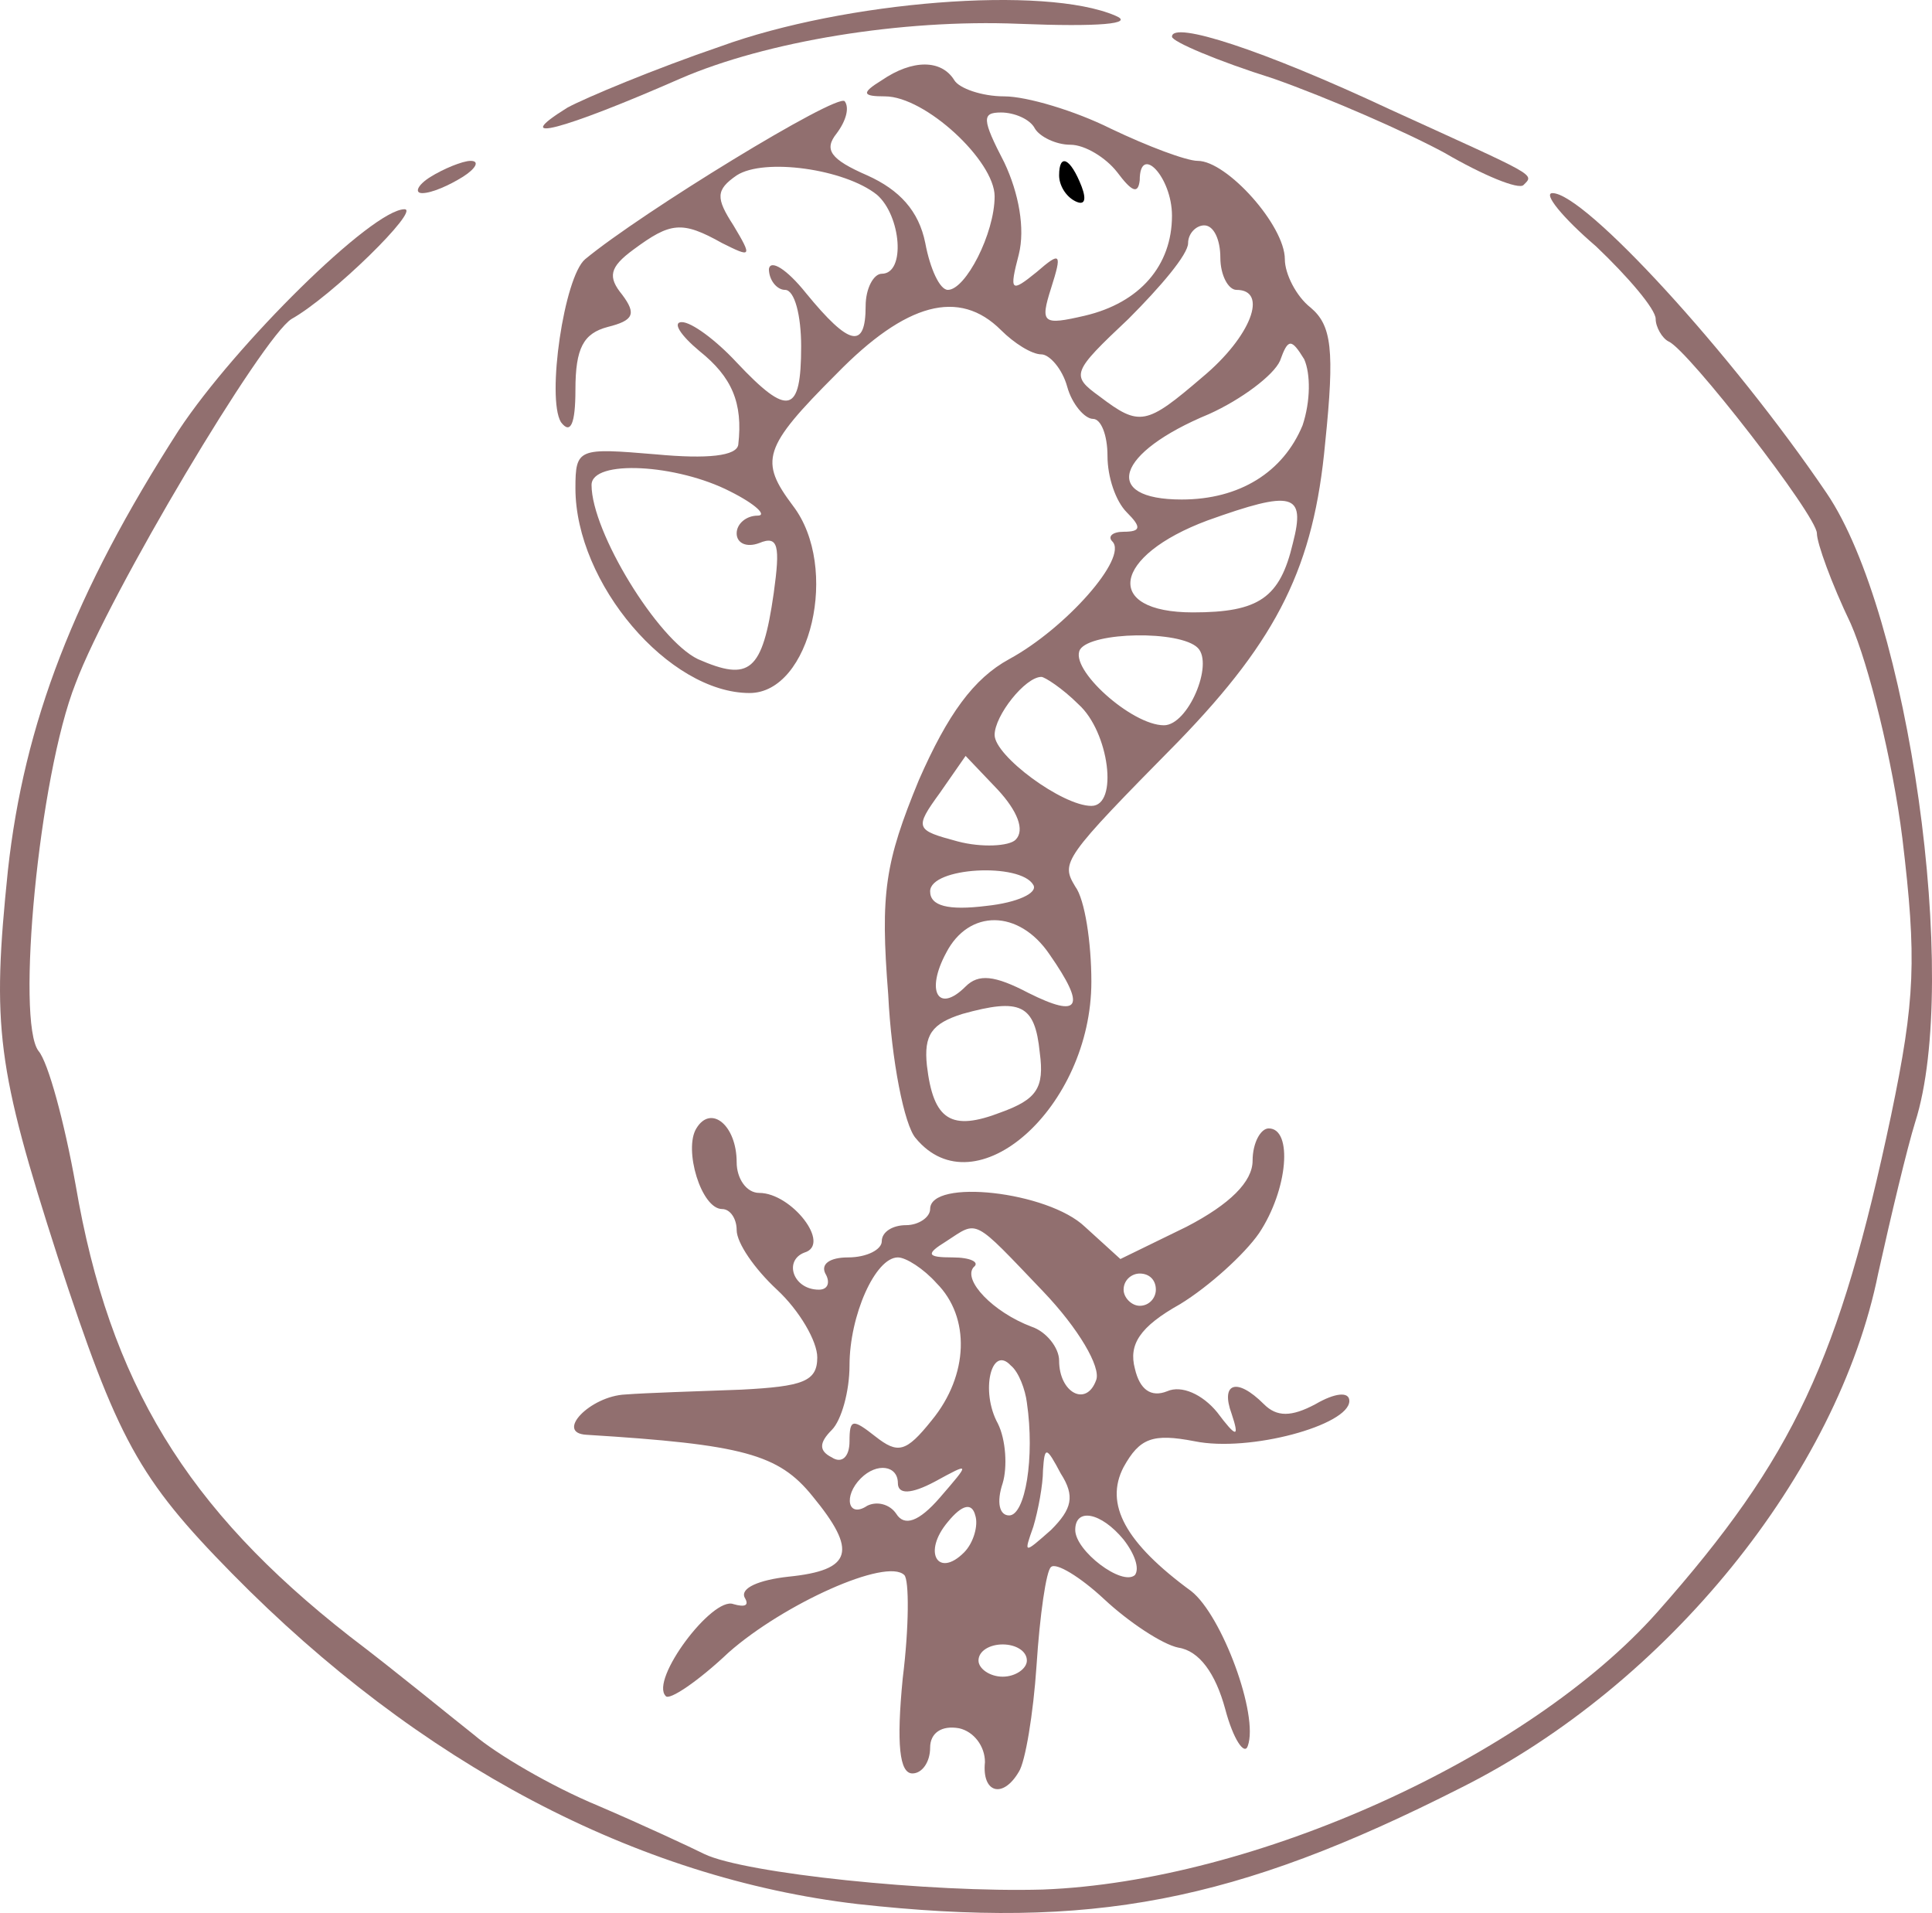 <?xml version="1.0" encoding="UTF-8" standalone="no"?>
<svg
   xmlns:dc="http://purl.org/dc/elements/1.1/"
   xmlns:cc="http://creativecommons.org/ns#"
   xmlns:rdf="http://www.w3.org/1999/02/22-rdf-syntax-ns#"
   xmlns:svg="http://www.w3.org/2000/svg"
   xmlns="http://www.w3.org/2000/svg"
   xmlns:sodipodi="http://sodipodi.sourceforge.net/DTD/sodipodi-0.dtd"
   xmlns:inkscape="http://www.inkscape.org/namespaces/inkscape"
   version="1.0"
   width="119.829pt"
   height="118.631pt"
   viewBox="0 0 119.829 118.631"
   preserveAspectRatio="xMidYMid meet"
   id="svg8754"
   inkscape:version="0.91 r13725"
   sodipodi:docname="icoParaz.svg">
  <defs
     id="defs8798" />
  <sodipodi:namedview
     pagecolor="#ffffff"
     bordercolor="#666666"
     borderopacity="1"
     objecttolerance="10"
     gridtolerance="10"
     guidetolerance="10"
     inkscape:pageopacity="0"
     inkscape:pageshadow="2"
     inkscape:window-width="1301"
     inkscape:window-height="744"
     id="namedview8796"
     showgrid="false"
     inkscape:zoom="2.4311408"
     inkscape:cx="125.57592"
     inkscape:cy="73.635864"
     inkscape:window-x="65"
     inkscape:window-y="24"
     inkscape:window-maximized="1"
     inkscape:current-layer="svg8754"
     fit-margin-top="0"
     fit-margin-left="0"
     fit-margin-right="0"
     fit-margin-bottom="0" />
  <g
     transform="matrix(0.1,0,0,-0.1,-522.31,483.976)"
     id="g8758"
     style="fill:#000000;stroke:none">
    <path
       d="m 5670,4811 c -41,-14 -84,-32 -95,-38 -37,-23 -3,-14 70,18 53,23 137,37 210,34 50,-2 72,0 60,5 -44,19 -168,9 -245,-19 z"
       id="path8766"
       style="fill:#916f6f;fill-opacity:1"
       inkscape:connector-curvature="0" />
    <path
       d="m 5950,4817 c 0,-3 28,-15 63,-26 34,-12 82,-33 106,-46 24,-14 46,-23 49,-20 7,7 9,5 -83,47 -79,37 -135,55 -135,45 z"
       id="path8768"
       style="fill:#916f6f;fill-opacity:1"
       inkscape:connector-curvature="0" />
    <path
       d="m 5770,4790 c -13,-8 -12,-10 2,-10 25,0 68,-40 68,-62 0,-23 -18,-58 -29,-58 -5,0 -11,13 -14,29 -4,20 -16,33 -36,42 -23,10 -27,16 -19,26 6,8 8,16 5,20 -5,5 -126,-69 -161,-98 -13,-11 -24,-86 -15,-101 6,-8 9,-1 9,20 0,26 5,35 20,39 16,4 18,8 9,20 -9,11 -8,17 7,28 23,17 30,18 55,4 18,-9 19,-9 7,11 -11,17 -11,22 2,31 17,11 67,4 87,-12 15,-13 18,-49 3,-49 -5,0 -10,-9 -10,-20 0,-27 -10,-25 -37,8 -12,15 -22,21 -23,15 0,-7 5,-13 10,-13 6,0 10,-16 10,-35 0,-42 -8,-44 -40,-10 -13,14 -28,25 -34,25 -6,0 -1,-8 11,-18 20,-16 27,-32 24,-58 -1,-7 -19,-9 -51,-6 -48,4 -50,4 -50,-21 0,-59 58,-127 108,-127 38,0 56,78 27,116 -21,28 -19,36 27,82 43,44 76,53 102,27 8,-8 19,-15 25,-15 5,0 13,-9 16,-20 3,-11 11,-20 16,-20 5,0 9,-10 9,-23 0,-13 5,-28 12,-35 9,-9 9,-12 -2,-12 -7,0 -10,-3 -7,-6 10,-10 -29,-54 -64,-73 -22,-12 -38,-34 -56,-75 -21,-51 -24,-70 -19,-133 2,-41 10,-81 17,-89 37,-45 109,19 109,97 0,24 -4,51 -10,59 -9,15 -8,17 64,90 62,64 84,109 91,185 6,58 4,73 -9,84 -9,7 -16,21 -16,30 0,21 -36,61 -54,61 -7,0 -31,9 -54,20 -22,11 -52,20 -66,20 -14,0 -28,5 -31,10 -8,13 -26,13 -45,0 z m 95,-30 c 3,-5 13,-10 22,-10 9,0 22,-8 29,-17 9,-12 13,-14 14,-5 0,23 20,2 20,-22 0,-31 -20,-54 -54,-62 -26,-6 -28,-5 -21,17 7,22 6,23 -9,10 -16,-13 -17,-12 -11,11 4,16 0,38 -9,57 -14,27 -14,31 -2,31 8,0 18,-4 21,-10 z m 115,-80 c 0,-11 5,-20 10,-20 20,0 9,-29 -21,-54 -35,-30 -39,-31 -64,-12 -18,13 -17,15 18,48 20,20 37,40 37,47 0,6 5,11 10,11 6,0 10,-9 10,-20 z m 51,-104 c -12,-29 -39,-46 -75,-46 -50,0 -41,29 17,53 20,9 40,24 44,33 5,14 7,14 15,1 4,-9 4,-26 -1,-41 z m -355,-41 c 16,-8 23,-15 17,-15 -7,0 -13,-5 -13,-11 0,-6 6,-9 14,-6 12,5 13,-2 9,-31 -7,-49 -15,-55 -47,-41 -25,12 -66,79 -66,108 0,16 53,13 86,-4 z m 349,-32 c -8,-34 -21,-43 -62,-43 -56,0 -50,35 9,57 53,19 61,17 53,-14 z m -59,-65 c 10,-10 -6,-48 -21,-48 -20,0 -59,35 -52,47 7,11 62,12 73,1 z m -74,-35 c 19,-17 25,-63 8,-63 -18,0 -60,31 -60,44 0,12 19,36 29,36 2,0 13,-7 23,-17 z m -39,-84 c -4,-4 -21,-5 -36,-1 -26,7 -27,8 -11,30 l 16,23 20,-21 c 12,-13 17,-25 11,-31 z m 11,-28 c 3,-5 -10,-11 -29,-13 -24,-3 -35,0 -35,9 0,15 56,18 64,4 z m 10,-43 c 23,-33 19,-40 -13,-24 -21,11 -31,12 -39,4 -17,-17 -25,-3 -12,21 14,27 45,27 64,-1 z m -6,-61 c 3,-22 -2,-29 -24,-37 -31,-12 -42,-5 -46,29 -2,19 3,26 22,32 36,10 45,6 48,-24 z"
       id="path8770"
       style="fill:#916f6f"
       inkscape:connector-curvature="0" />
    <path
       d="m 5880,4731 c 0,-6 4,-13 10,-16 6,-3 7,1 4,9 -7,18 -14,21 -14,7 z"
       id="path8772"
       inkscape:connector-curvature="0" />
    <path
       d="m 5490,4730 c -8,-5 -10,-10 -5,-10 6,0 17,5 25,10 8,5 11,10 5,10 -5,0 -17,-5 -25,-10 z"
       id="path8776"
       style="fill:#916f6f;fill-opacity:1"
       inkscape:connector-curvature="0" />
    <path
       d="m 6213,4687 c 20,-19 37,-39 37,-45 0,-5 4,-12 8,-14 12,-5 92,-108 92,-119 0,-6 9,-31 21,-56 11,-25 26,-85 32,-133 9,-75 8,-100 -7,-172 -32,-151 -60,-212 -145,-308 -80,-90 -250,-167 -381,-172 -70,-2 -185,10 -210,22 -8,4 -38,18 -66,30 -29,12 -63,32 -77,44 -14,11 -48,39 -77,61 -101,79 -149,157 -170,280 -7,39 -17,76 -23,83 -14,18 0,170 23,228 21,56 116,215 134,226 25,14 80,68 70,68 -20,0 -105,-84 -140,-137 -65,-101 -96,-182 -106,-273 -10,-97 -7,-122 31,-240 37,-113 50,-137 108,-196 116,-118 251,-189 388,-205 145,-16 234,1 374,72 128,64 234,195 259,319 8,36 18,78 23,94 28,88 -4,315 -55,390 -59,87 -150,186 -170,186 -6,0 6,-15 27,-33 z"
       id="path8778"
       style="fill:#916f6f;fill-opacity:1"
       inkscape:connector-curvature="0" />
    <path
       d="m 5655,4140 c -8,-13 3,-50 16,-50 5,0 9,-6 9,-13 0,-8 11,-24 25,-37 14,-13 25,-32 25,-42 0,-15 -9,-18 -47,-20 -27,-1 -59,-2 -72,-3 -22,-1 -44,-24 -24,-25 97,-6 119,-12 140,-38 28,-34 25,-46 -15,-50 -18,-2 -30,-7 -27,-13 3,-5 0,-6 -7,-4 -13,5 -52,-47 -42,-57 2,-3 20,9 39,27 34,30 98,59 109,48 3,-3 3,-32 -1,-64 -4,-41 -2,-59 6,-59 6,0 11,7 11,16 0,9 7,14 18,12 9,-2 16,-11 16,-21 -2,-19 11,-23 21,-6 4,6 9,36 11,66 2,31 6,59 9,61 3,3 18,-6 33,-20 15,-14 36,-28 46,-30 13,-2 23,-16 29,-38 5,-19 12,-29 14,-23 7,19 -16,81 -35,96 -41,30 -54,54 -42,77 10,18 18,21 44,16 34,-7 96,10 96,25 0,6 -9,5 -21,-2 -15,-8 -24,-8 -32,0 -17,17 -27,13 -20,-6 5,-15 3,-15 -9,1 -9,11 -22,17 -31,13 -10,-4 -17,1 -20,14 -4,15 3,26 28,40 18,11 40,31 49,44 18,27 21,65 6,65 -5,0 -10,-9 -10,-20 0,-13 -14,-27 -41,-41 l -41,-20 -22,20 c -23,22 -96,30 -96,11 0,-5 -7,-10 -15,-10 -8,0 -15,-4 -15,-10 0,-5 -9,-10 -21,-10 -11,0 -17,-4 -14,-10 3,-5 2,-10 -4,-10 -16,0 -22,18 -9,23 17,5 -8,37 -28,37 -8,0 -14,9 -14,19 0,23 -16,36 -25,21 z m 215,-101 c 22,-23 36,-47 33,-55 -6,-17 -23,-8 -23,12 0,8 -8,18 -17,21 -24,9 -43,29 -36,37 4,3 -2,6 -13,6 -16,0 -17,2 -4,10 20,13 16,15 60,-31 z m -66,5 c 21,-21 20,-57 -3,-85 -16,-20 -21,-21 -35,-10 -14,11 -16,11 -16,-3 0,-10 -5,-14 -11,-10 -8,4 -8,9 0,17 6,6 11,24 11,40 0,31 16,67 30,67 5,0 16,-7 24,-16 z m 136,-4 c 0,-5 -4,-10 -10,-10 -5,0 -10,5 -10,10 0,6 5,10 10,10 6,0 10,-4 10,-10 z m -80,-70 c 5,-34 -1,-70 -11,-70 -6,0 -8,8 -4,20 3,10 2,27 -3,37 -11,20 -4,49 8,36 5,-4 9,-15 10,-23 z m 15,-79 c -17,-15 -17,-15 -11,2 3,10 6,26 6,35 1,15 2,15 11,-2 9,-14 7,-22 -6,-35 z m -95,29 c 0,-7 8,-7 23,1 22,12 22,12 3,-10 -13,-15 -22,-18 -27,-10 -4,6 -12,8 -18,5 -12,-8 -15,6 -4,17 10,10 23,8 23,-3 z m 41,-43 c -16,-16 -26,0 -10,19 9,11 15,12 17,4 2,-6 -1,-17 -7,-23 z m 99,8 c 7,-9 10,-18 7,-22 -8,-7 -37,15 -37,28 0,14 16,11 30,-6 z m -60,-75 c 0,-5 -7,-10 -15,-10 -8,0 -15,5 -15,10 0,6 7,10 15,10 8,0 15,-4 15,-10 z"
       id="path8782"
       style="fill:#916f6f;fill-opacity:1"
       inkscape:connector-curvature="0" />
  </g>
</svg>
